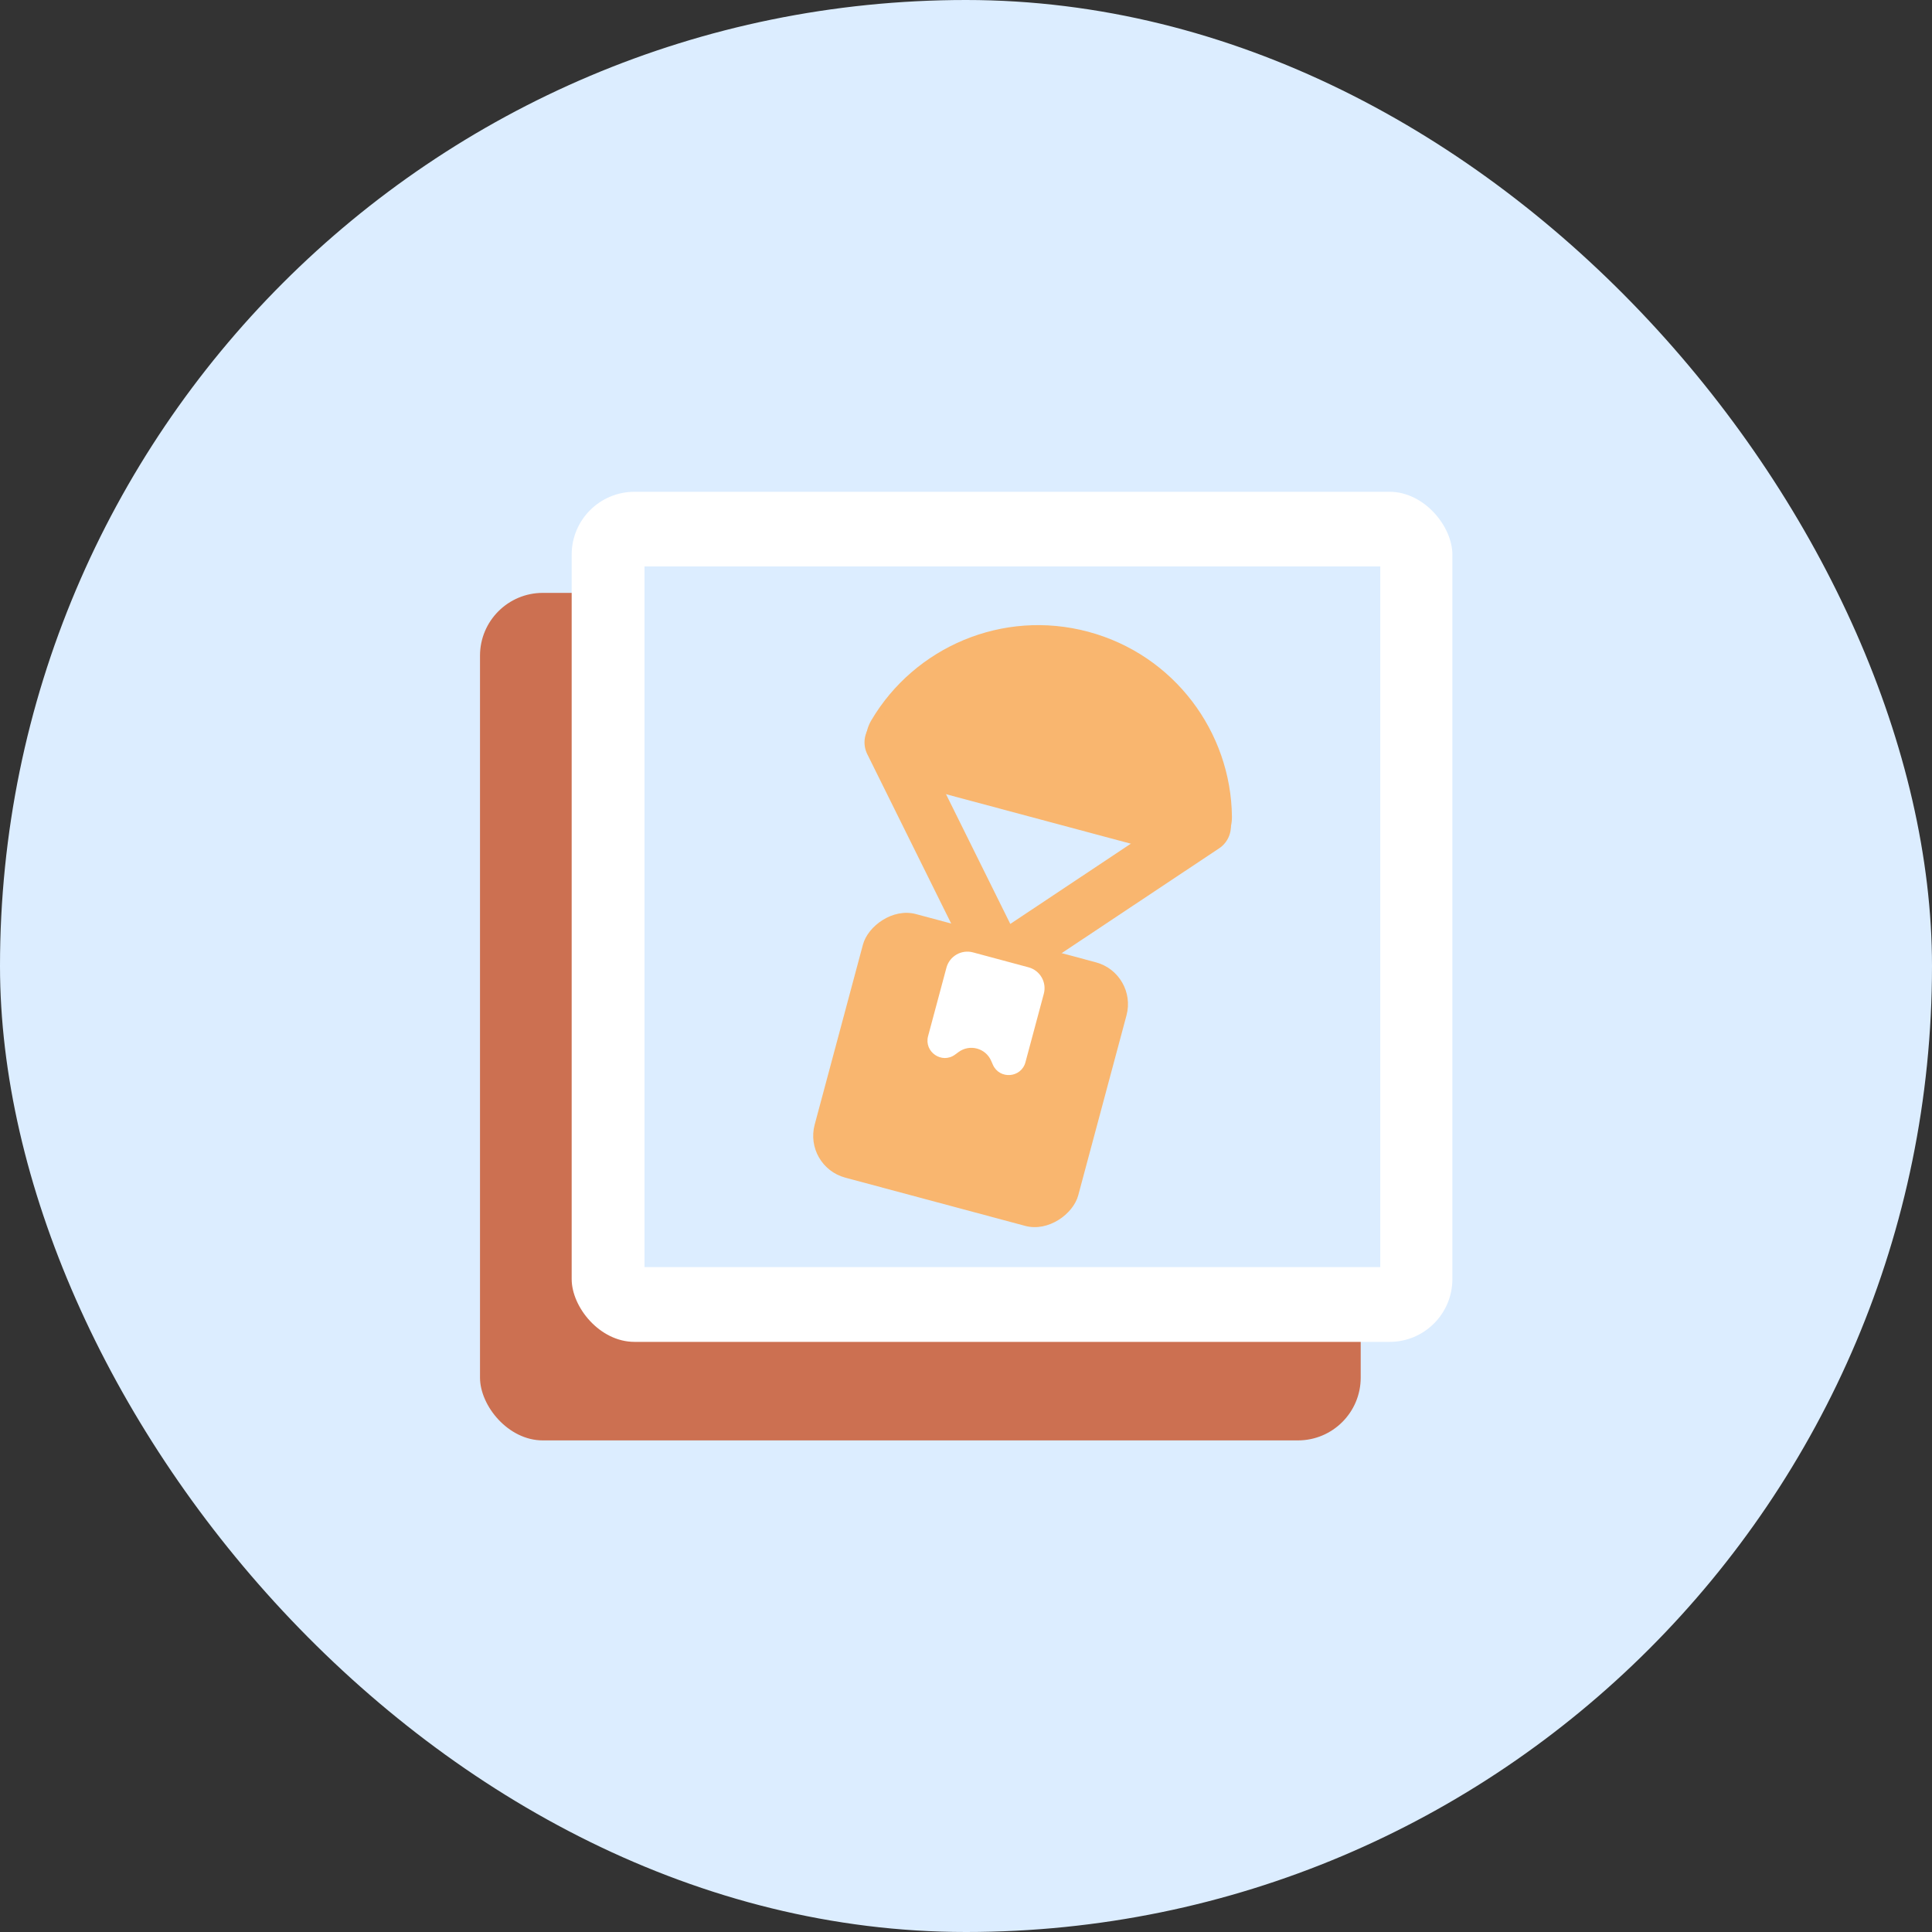 <svg width="40" height="40" viewBox="0 0 40 40" fill="none" xmlns="http://www.w3.org/2000/svg">
<rect x="0" y="0" width="40" height="40" fill="#333333" stroke="none"/>
<rect width="40" height="40" rx="20" fill="#DCEDFF"/>
<rect x="9.938" y="12.275" width="18.234" height="17.547" rx="1.3" fill="#CC7051"/>
<rect x="11.836" y="10.182" width="18.234" height="17.6" rx="1.3" fill="white"/>
<rect x="13.344" y="11.727" width="15.233" height="14.507" fill="#DCEDFF"/>
<path d="M22.532 13.08C24.31 13.557 25.488 15.156 25.506 16.911C25.512 17.515 24.896 17.866 24.313 17.709L18.675 16.199C18.093 16.043 17.734 15.431 18.041 14.911C18.934 13.4 20.754 12.604 22.532 13.08Z" fill="#F9B66F"/>
<path d="M18.445 15.37L20.703 19.928L24.938 17.109" stroke="#F9B66F" stroke-width="1.093" stroke-linecap="round" stroke-linejoin="round"/>
<rect width="5.649" height="5.649" rx="0.896" transform="matrix(-0.966 -0.259 -0.259 0.966 23.555 20.156)" fill="#F9B66F"/>
<path d="M21.611 20.575C21.675 20.336 21.533 20.091 21.294 20.027L20.144 19.718C19.905 19.654 19.659 19.796 19.595 20.035L19.215 21.452C19.128 21.78 19.502 22.035 19.774 21.834L19.845 21.782C20.076 21.611 20.406 21.699 20.521 21.963L20.556 22.043C20.692 22.354 21.143 22.32 21.231 21.992L21.611 20.575Z" fill="white"/>
</svg>
